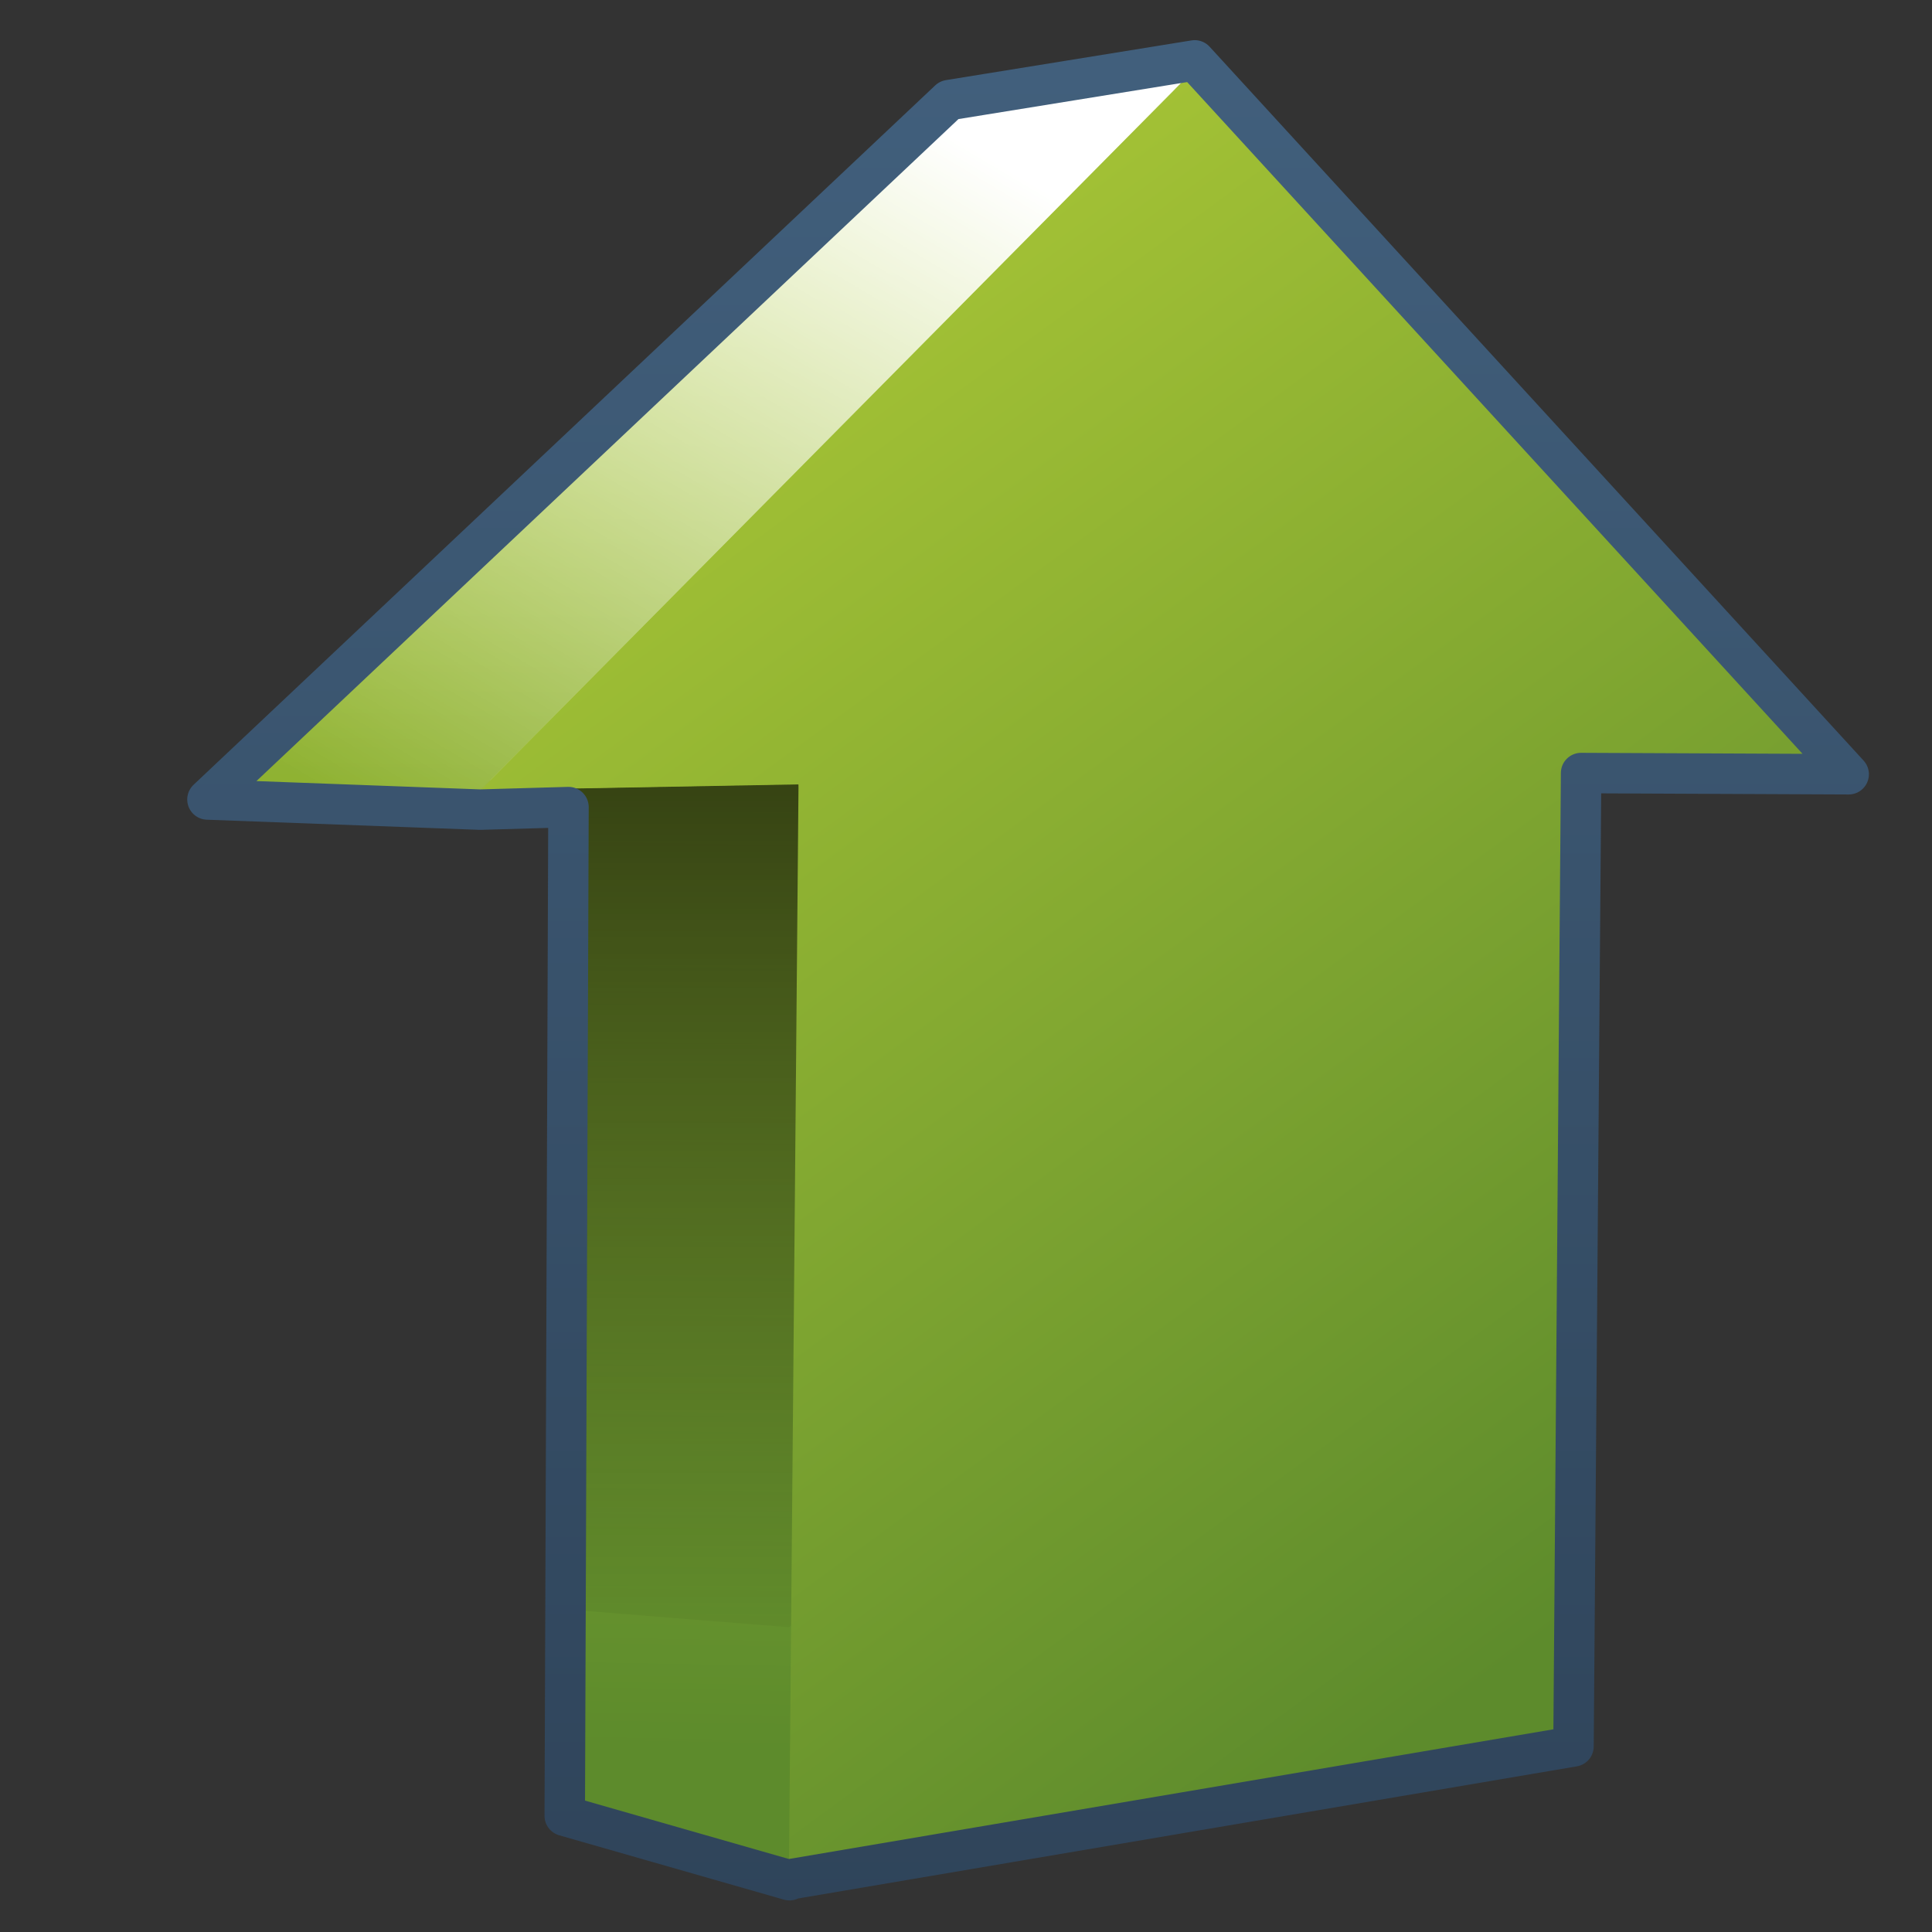 <?xml version="1.0" encoding="UTF-8" standalone="no"?>
<!-- Created with Inkscape (http://www.inkscape.org/) -->

<svg
   xmlns:dc="http://purl.org/dc/elements/1.1/"
   xmlns:cc="http://creativecommons.org/ns#"
   xmlns:rdf="http://www.w3.org/1999/02/22-rdf-syntax-ns#"
   xmlns:svg="http://www.w3.org/2000/svg"
   xmlns="http://www.w3.org/2000/svg"
   xmlns:xlink="http://www.w3.org/1999/xlink"
   xmlns:sodipodi="http://sodipodi.sourceforge.net/DTD/sodipodi-0.dtd"
   xmlns:inkscape="http://www.inkscape.org/namespaces/inkscape"
   width="16"
   height="16"
   id="svg2"
   sodipodi:version="0.32"
   inkscape:version="0.48.3.1 r9886"
   version="1.0"
   sodipodi:docname="go-up-symbolic.svg"
   inkscape:output_extension="org.inkscape.output.svg.inkscape">
  <rect width="100%" height="100%" fill="#333333" stroke="none"/>
  <defs
     id="defs4">
    <linearGradient
       inkscape:collect="always"
       xlink:href="#linearGradient5316"
       id="linearGradient9225"
       gradientUnits="userSpaceOnUse"
       x1="494.25"
       y1="944.671"
       x2="493.579"
       y2="981.542"
       gradientTransform="translate(-420.795,-883.399)" />
    <linearGradient
       inkscape:collect="always"
       xlink:href="#linearGradient5316"
       id="linearGradient9227"
       gradientUnits="userSpaceOnUse"
       x1="494.25"
       y1="944.671"
       x2="493.579"
       y2="981.542"
       gradientTransform="translate(-420.795,-883.399)" />
    <linearGradient
       inkscape:collect="always"
       xlink:href="#linearGradient5344"
       id="linearGradient9229"
       gradientUnits="userSpaceOnUse"
       x1="494.25"
       y1="920.541"
       x2="494.25"
       y2="976.925"
       gradientTransform="translate(-420.795,-883.399)" />
    <linearGradient
       inkscape:collect="always"
       xlink:href="#linearGradient5316"
       id="linearGradient9231"
       gradientUnits="userSpaceOnUse"
       x1="496.846"
       y1="947.625"
       x2="520.838"
       y2="980.387"
       gradientTransform="translate(-420.795,-883.399)" />
    <linearGradient
       inkscape:collect="always"
       xlink:href="#linearGradient5362"
       id="linearGradient9233"
       gradientUnits="userSpaceOnUse"
       x1="507.75"
       y1="921.671"
       x2="493.579"
       y2="981.542"
       gradientTransform="translate(-420.795,-883.399)" />
    <linearGradient
       inkscape:collect="always"
       xlink:href="#linearGradient5316"
       id="linearGradient5481"
       gradientUnits="userSpaceOnUse"
       gradientTransform="translate(-420.795,-883.399)"
       x1="494.25"
       y1="944.671"
       x2="493.579"
       y2="981.542" />
    <linearGradient
       inkscape:collect="always"
       xlink:href="#linearGradient5316"
       id="linearGradient5479"
       gradientUnits="userSpaceOnUse"
       gradientTransform="translate(-420.795,-883.399)"
       x1="494.25"
       y1="944.671"
       x2="493.579"
       y2="981.542" />
    <linearGradient
       inkscape:collect="always"
       xlink:href="#linearGradient5344"
       id="linearGradient5477"
       gradientUnits="userSpaceOnUse"
       gradientTransform="translate(-420.795,-883.399)"
       x1="494.25"
       y1="944.325"
       x2="494.25"
       y2="979.897" />
    <linearGradient
       inkscape:collect="always"
       xlink:href="#linearGradient5316"
       id="linearGradient5475"
       gradientUnits="userSpaceOnUse"
       gradientTransform="translate(-420.795,-883.399)"
       x1="496.846"
       y1="947.625"
       x2="520.838"
       y2="980.387" />
    <linearGradient
       inkscape:collect="always"
       xlink:href="#linearGradient5362"
       id="linearGradient5473"
       gradientUnits="userSpaceOnUse"
       gradientTransform="translate(-420.795,-883.399)"
       x1="507.75"
       y1="941.535"
       x2="496.584"
       y2="960.329" />
    <linearGradient
       inkscape:collect="always"
       xlink:href="#linearGradient9863"
       id="linearGradient10500"
       x1="811.969"
       y1="218.691"
       x2="811.969"
       y2="173.031"
       gradientUnits="userSpaceOnUse"
       gradientTransform="translate(-720.795,-115.399)" />
    <linearGradient
       id="linearGradient5451">
      <stop
         style="stop-color:#000000;stop-opacity:0.351;"
         offset="0"
         id="stop5453" />
      <stop
         id="stop5459"
         offset="0.455"
         style="stop-color:#000000;stop-opacity:0.291;" />
      <stop
         style="stop-color:#000000;stop-opacity:0;"
         offset="1"
         id="stop5455" />
    </linearGradient>
    <linearGradient
       id="linearGradient12594">
      <stop
         id="stop12596"
         offset="0"
         style="stop-color:#e9b551;stop-opacity:1;" />
      <stop
         id="stop12598"
         offset="1"
         style="stop-color:#e9b551;stop-opacity:0;" />
    </linearGradient>
    <linearGradient
       id="linearGradient5316">
      <stop
         style="stop-color:#aac736;stop-opacity:1;"
         offset="0"
         id="stop5320" />
      <stop
         style="stop-color:#5d8b2c;stop-opacity:1;"
         offset="1"
         id="stop5322" />
    </linearGradient>
    <linearGradient
       id="linearGradient9863">
      <stop
         style="stop-color:#2f445a;stop-opacity:1;"
         offset="0"
         id="stop9865" />
      <stop
         style="stop-color:#415f7c;stop-opacity:1"
         offset="1"
         id="stop9867" />
    </linearGradient>
    <linearGradient
       id="linearGradient12336">
      <stop
         id="stop12338"
         offset="0"
         style="stop-color:#ff6e00;stop-opacity:1;" />
      <stop
         id="stop12340"
         offset="1"
         style="stop-color:#eb2600;stop-opacity:1;" />
    </linearGradient>
    <linearGradient
       id="linearGradient5362">
      <stop
         style="stop-color:#ffffff;stop-opacity:1;"
         offset="0"
         id="stop5364" />
      <stop
         style="stop-color:#ffffff;stop-opacity:0;"
         offset="1"
         id="stop5366" />
    </linearGradient>
    <linearGradient
       id="linearGradient5439">
      <stop
         style="stop-color:#ffffff;stop-opacity:1;"
         offset="0"
         id="stop5441" />
      <stop
         style="stop-color:#000000;stop-opacity:1;"
         offset="1"
         id="stop5443" />
    </linearGradient>
    <linearGradient
       inkscape:collect="always"
       xlink:href="#linearGradient5439"
       id="linearGradient13309"
       gradientUnits="userSpaceOnUse"
       x1="499.907"
       y1="953.395"
       x2="652.752"
       y2="1116.941"
       gradientTransform="matrix(2.677,0,0,2.677,-1298.677,-2514.903)" />
    <linearGradient
       inkscape:collect="always"
       id="linearGradient5398">
      <stop
         style="stop-color:#87c6ff;stop-opacity:1;"
         offset="0"
         id="stop5400" />
      <stop
         style="stop-color:#87c6ff;stop-opacity:0"
         offset="1"
         id="stop5402" />
    </linearGradient>
    <linearGradient
       inkscape:collect="always"
       xlink:href="#linearGradient5398"
       id="linearGradient13322"
       gradientUnits="userSpaceOnUse"
       x1="500.878"
       y1="948.12"
       x2="500.878"
       y2="953.175"
       gradientTransform="matrix(2.677,0,0,2.677,-1298.677,-2514.903)" />
    <linearGradient
       id="linearGradient5344">
      <stop
         style="stop-color:#000000;stop-opacity:1;"
         offset="0"
         id="stop5346" />
      <stop
         style="stop-color:#000000;stop-opacity:0;"
         offset="1"
         id="stop5348" />
    </linearGradient>
    <linearGradient
       inkscape:collect="always"
       xlink:href="#linearGradient5344"
       id="linearGradient13314"
       gradientUnits="userSpaceOnUse"
       x1="544.89"
       y1="919.058"
       x2="506.015"
       y2="969.808"
       gradientTransform="translate(-485.21,-859.439)" />
    <linearGradient
       id="linearGradient8702">
      <stop
         id="stop8704"
         offset="0"
         style="stop-color:#aac736;stop-opacity:1;" />
      <stop
         id="stop8706"
         offset="1"
         style="stop-color:#5d8b2c;stop-opacity:1;" />
    </linearGradient>
    <linearGradient
       inkscape:collect="always"
       xlink:href="#linearGradient8702"
       id="linearGradient13316"
       gradientUnits="userSpaceOnUse"
       gradientTransform="matrix(2.677,0,0,2.677,-1779.542,-994.637)"
       x1="700.131"
       y1="378.87"
       x2="707.805"
       y2="395.749" />
    <inkscape:perspective
       sodipodi:type="inkscape:persp3d"
       inkscape:vp_x="0 : 526.18109 : 1"
       inkscape:vp_y="0 : 1000 : 0"
       inkscape:vp_z="744.09448 : 526.18109 : 1"
       inkscape:persp3d-origin="372.04724 : 350.78739 : 1"
       id="perspective10" />
    <linearGradient
       inkscape:collect="always"
       xlink:href="#linearGradient9863"
       id="linearGradient15106"
       gradientUnits="userSpaceOnUse"
       gradientTransform="matrix(2.677,0,0,2.677,-1941.042,-459.333)"
       x1="751.855"
       y1="218.977"
       x2="751.855"
       y2="172.69" />
    <linearGradient
       inkscape:collect="always"
       xlink:href="#linearGradient5362"
       id="linearGradient15109"
       gradientUnits="userSpaceOnUse"
       gradientTransform="matrix(2.677,0,0,2.677,-1298.785,-2502.565)"
       x1="487.598"
       y1="955.589"
       x2="514.717"
       y2="943.716" />
    <linearGradient
       inkscape:collect="always"
       xlink:href="#linearGradient5344"
       id="linearGradient15112"
       gradientUnits="userSpaceOnUse"
       gradientTransform="matrix(2.677,0,0,2.677,-1245.146,-2520.256)"
       x1="491.687"
       y1="947.161"
       x2="504.037"
       y2="948.176" />
    <linearGradient
       inkscape:collect="always"
       xlink:href="#linearGradient5316"
       id="linearGradient15115"
       gradientUnits="userSpaceOnUse"
       gradientTransform="matrix(2.677,0,0,2.677,-1245.146,-2520.256)"
       x1="493.632"
       y1="939.516"
       x2="500.501"
       y2="948.176" />
    <linearGradient
       inkscape:collect="always"
       xlink:href="#linearGradient5344"
       id="linearGradient15118"
       gradientUnits="userSpaceOnUse"
       gradientTransform="matrix(2.677,0,0,2.677,-1298.677,-2514.903)"
       x1="524.302"
       y1="956.928"
       x2="491.799"
       y2="943.817" />
    <linearGradient
       inkscape:collect="always"
       xlink:href="#linearGradient5362"
       id="linearGradient15121"
       gradientUnits="userSpaceOnUse"
       gradientTransform="matrix(2.677,0,0,2.677,-1298.677,-2514.903)"
       x1="490.255"
       y1="941.685"
       x2="500.383"
       y2="947.018" />
    <linearGradient
       inkscape:collect="always"
       xlink:href="#linearGradient5316"
       id="linearGradient15124"
       gradientUnits="userSpaceOnUse"
       gradientTransform="matrix(2.677,0,0,2.677,-1298.677,-2514.903)"
       x1="496.346"
       y1="945.5"
       x2="520.838"
       y2="980.387" />
    <linearGradient
       inkscape:collect="always"
       xlink:href="#linearGradient5316"
       id="linearGradient15127"
       gradientUnits="userSpaceOnUse"
       gradientTransform="matrix(2.677,0,0,2.677,-1298.677,-2514.903)"
       x1="494.25"
       y1="944.671"
       x2="493.579"
       y2="981.542" />
    <linearGradient
       inkscape:collect="always"
       xlink:href="#linearGradient5316"
       id="linearGradient15130"
       gradientUnits="userSpaceOnUse"
       gradientTransform="matrix(2.677,0,0,2.677,-1298.677,-2514.903)"
       x1="494.25"
       y1="944.671"
       x2="493.579"
       y2="981.542" />
    <linearGradient
       inkscape:collect="always"
       xlink:href="#linearGradient5344"
       id="linearGradient15133"
       gradientUnits="userSpaceOnUse"
       gradientTransform="matrix(2.677,0,0,2.677,-1298.677,-2514.903)"
       x1="494.25"
       y1="944.325"
       x2="494.25"
       y2="979.897" />
    <linearGradient
       inkscape:collect="always"
       xlink:href="#linearGradient5316"
       id="linearGradient15136"
       gradientUnits="userSpaceOnUse"
       gradientTransform="matrix(2.677,0,0,2.677,-1298.677,-2514.903)"
       x1="494.25"
       y1="944.671"
       x2="493.579"
       y2="981.542" />
    <linearGradient
       inkscape:collect="always"
       xlink:href="#linearGradient5316"
       id="linearGradient15139"
       gradientUnits="userSpaceOnUse"
       gradientTransform="matrix(2.677,0,0,2.677,-1298.677,-2502.585)"
       x1="494.25"
       y1="944.671"
       x2="493.579"
       y2="981.542" />
    <linearGradient
       inkscape:collect="always"
       xlink:href="#linearGradient5316"
       id="linearGradient15286"
       gradientUnits="userSpaceOnUse"
       gradientTransform="translate(-420.795,-883.399)"
       x1="494.25"
       y1="944.671"
       x2="493.579"
       y2="981.542" />
    <linearGradient
       inkscape:collect="always"
       xlink:href="#linearGradient5316"
       id="linearGradient15288"
       gradientUnits="userSpaceOnUse"
       gradientTransform="translate(-420.795,-883.399)"
       x1="494.25"
       y1="944.671"
       x2="493.579"
       y2="981.542" />
    <linearGradient
       inkscape:collect="always"
       xlink:href="#linearGradient5344"
       id="linearGradient15290"
       gradientUnits="userSpaceOnUse"
       gradientTransform="translate(-420.795,-883.399)"
       x1="494.25"
       y1="920.541"
       x2="494.25"
       y2="976.925" />
    <linearGradient
       inkscape:collect="always"
       xlink:href="#linearGradient5316"
       id="linearGradient15292"
       gradientUnits="userSpaceOnUse"
       gradientTransform="translate(-420.795,-883.399)"
       x1="496.846"
       y1="947.625"
       x2="520.838"
       y2="980.387" />
    <linearGradient
       inkscape:collect="always"
       xlink:href="#linearGradient5362"
       id="linearGradient15294"
       gradientUnits="userSpaceOnUse"
       gradientTransform="translate(-420.795,-883.399)"
       x1="507.75"
       y1="921.671"
       x2="493.579"
       y2="981.542" />
    <linearGradient
       inkscape:collect="always"
       xlink:href="#linearGradient5316"
       id="linearGradient15296"
       gradientUnits="userSpaceOnUse"
       gradientTransform="translate(-420.795,-883.399)"
       x1="494.25"
       y1="944.671"
       x2="493.579"
       y2="981.542" />
    <linearGradient
       inkscape:collect="always"
       xlink:href="#linearGradient5316"
       id="linearGradient15298"
       gradientUnits="userSpaceOnUse"
       gradientTransform="translate(-420.795,-883.399)"
       x1="494.25"
       y1="944.671"
       x2="493.579"
       y2="981.542" />
    <linearGradient
       inkscape:collect="always"
       xlink:href="#linearGradient5344"
       id="linearGradient15300"
       gradientUnits="userSpaceOnUse"
       gradientTransform="translate(-420.795,-883.399)"
       x1="494.25"
       y1="944.325"
       x2="494.25"
       y2="979.897" />
    <linearGradient
       inkscape:collect="always"
       xlink:href="#linearGradient5316"
       id="linearGradient15302"
       gradientUnits="userSpaceOnUse"
       gradientTransform="translate(-420.795,-883.399)"
       x1="496.846"
       y1="947.625"
       x2="520.838"
       y2="980.387" />
    <linearGradient
       inkscape:collect="always"
       xlink:href="#linearGradient5362"
       id="linearGradient15304"
       gradientUnits="userSpaceOnUse"
       gradientTransform="translate(-420.795,-883.399)"
       x1="507.75"
       y1="941.535"
       x2="496.584"
       y2="960.329" />
    <linearGradient
       inkscape:collect="always"
       xlink:href="#linearGradient9863"
       id="linearGradient15306"
       gradientUnits="userSpaceOnUse"
       gradientTransform="translate(-720.795,-115.399)"
       x1="811.969"
       y1="218.691"
       x2="811.969"
       y2="173.031" />
    <linearGradient
       inkscape:collect="always"
       xlink:href="#linearGradient9863"
       id="linearGradient15309"
       gradientUnits="userSpaceOnUse"
       gradientTransform="matrix(0.335,0,0,0.335,-262.704,54.583)"
       x1="811.969"
       y1="218.691"
       x2="811.969"
       y2="173.031" />
    <linearGradient
       inkscape:collect="always"
       xlink:href="#linearGradient5362"
       id="linearGradient15312"
       gradientUnits="userSpaceOnUse"
       gradientTransform="matrix(0.335,0,0,0.335,-162.335,-202.363)"
       x1="507.75"
       y1="941.535"
       x2="496.584"
       y2="960.329" />
    <linearGradient
       inkscape:collect="always"
       xlink:href="#linearGradient5316"
       id="linearGradient15315"
       gradientUnits="userSpaceOnUse"
       gradientTransform="matrix(0.335,0,0,0.335,-162.335,-202.363)"
       x1="496.846"
       y1="947.625"
       x2="520.838"
       y2="980.387" />
    <linearGradient
       inkscape:collect="always"
       xlink:href="#linearGradient5344"
       id="linearGradient15318"
       gradientUnits="userSpaceOnUse"
       gradientTransform="matrix(0.335,0,0,0.335,-162.335,-202.363)"
       x1="494.25"
       y1="944.325"
       x2="494.25"
       y2="979.897" />
    <linearGradient
       inkscape:collect="always"
       xlink:href="#linearGradient5316"
       id="linearGradient15321"
       gradientUnits="userSpaceOnUse"
       gradientTransform="matrix(0.335,0,0,0.335,-162.335,-202.363)"
       x1="494.25"
       y1="944.671"
       x2="493.579"
       y2="981.542" />
    <linearGradient
       inkscape:collect="always"
       xlink:href="#linearGradient5316"
       id="linearGradient15324"
       gradientUnits="userSpaceOnUse"
       gradientTransform="matrix(0.335,0,0,0.335,-162.335,-202.363)"
       x1="494.25"
       y1="944.671"
       x2="493.579"
       y2="981.542" />
    <linearGradient
       inkscape:collect="always"
       xlink:href="#linearGradient5362"
       id="linearGradient15329"
       gradientUnits="userSpaceOnUse"
       gradientTransform="matrix(0.335,0,0,0.335,-162.335,-202.363)"
       x1="507.75"
       y1="921.671"
       x2="493.579"
       y2="981.542" />
    <linearGradient
       inkscape:collect="always"
       xlink:href="#linearGradient5316"
       id="linearGradient15332"
       gradientUnits="userSpaceOnUse"
       gradientTransform="matrix(0.335,0,0,0.335,-162.335,-202.363)"
       x1="496.846"
       y1="947.625"
       x2="520.838"
       y2="980.387" />
    <linearGradient
       inkscape:collect="always"
       xlink:href="#linearGradient5344"
       id="linearGradient15335"
       gradientUnits="userSpaceOnUse"
       gradientTransform="matrix(0.335,0,0,0.335,-162.335,-202.363)"
       x1="494.25"
       y1="920.541"
       x2="494.25"
       y2="976.925" />
    <linearGradient
       inkscape:collect="always"
       xlink:href="#linearGradient5316"
       id="linearGradient15338"
       gradientUnits="userSpaceOnUse"
       gradientTransform="matrix(0.335,0,0,0.335,-162.335,-202.363)"
       x1="494.25"
       y1="944.671"
       x2="493.579"
       y2="981.542" />
    <linearGradient
       inkscape:collect="always"
       xlink:href="#linearGradient5316"
       id="linearGradient15341"
       gradientUnits="userSpaceOnUse"
       gradientTransform="matrix(0.335,0,0,0.335,-162.335,-202.363)"
       x1="494.25"
       y1="944.671"
       x2="493.579"
       y2="981.542" />
  </defs>
  <sodipodi:namedview
     id="base"
     pagecolor="#ffffff"
     bordercolor="#666666"
     borderopacity="1.0"
     inkscape:pageopacity="0.0"
     inkscape:pageshadow="2"
     inkscape:zoom="32.375"
     inkscape:cx="8"
     inkscape:cy="8"
     inkscape:document-units="px"
     inkscape:current-layer="layer1"
     showgrid="false"
     inkscape:showpageshadow="false"
     inkscape:window-width="1024"
     inkscape:window-height="712"
     inkscape:window-x="0"
     inkscape:window-y="0"
     showguides="true"
     inkscape:guide-bbox="true"
     inkscape:window-maximized="0" />
  <g
     inkscape:label="Capa 1"
     inkscape:groupmode="layer"
     id="layer1"
     transform="translate(0,-112)">
    <path
       sodipodi:nodetypes="ccccc"
       id="path9213"
       d="m 3.977,118.55 -1.915,-0.056 5.86,-5.537 1.904,-0.315 -5.85,5.907 z"
       style="fill:url(#linearGradient15341);fill-rule:evenodd;stroke:none;display:inline"
       inkscape:export-filename="/home/dafeba/DCV/tallerD/bocetos/08-09-22-hastaahora.png"
       inkscape:export-xdpi="57.964222"
       inkscape:export-ydpi="57.964222"
       inkscape:connector-curvature="0" />
    <path
       style="fill:url(#linearGradient15338);fill-rule:evenodd;stroke:none;display:inline"
       d="m 6.533,127.567 -1.858,-0.525 0.031,-8.511 1.909,-0.038 c 0.003,0.345 0.924,0.313 0.925,0.658 0.001,1.192 -0.097,6.713 -0.13,7.905 l -0.877,0.512 z"
       id="path9215"
       sodipodi:nodetypes="ccccscc"
       inkscape:export-filename="/home/dafeba/DCV/tallerD/bocetos/08-09-22-hastaahora.png"
       inkscape:export-xdpi="57.964222"
       inkscape:export-ydpi="57.964222"
       inkscape:connector-curvature="0" />
    <path
       sodipodi:nodetypes="ccccscc"
       id="path9217"
       d="m 6.533,125.476 -1.858,-0.149 0.031,-6.797 1.909,-0.038 c 0.003,0.345 0.924,0.313 0.925,0.658 0.001,1.192 -0.097,4.621 -0.13,5.814 l -0.877,0.512 z"
       style="fill:url(#linearGradient15335);fill-rule:evenodd;stroke:none;display:inline"
       inkscape:export-filename="/home/dafeba/DCV/tallerD/bocetos/08-09-22-hastaahora.png"
       inkscape:export-xdpi="57.964222"
       inkscape:export-ydpi="57.964222"
       inkscape:connector-curvature="0" />
    <path
       sodipodi:nodetypes="cccccccc"
       id="path9219"
       d="m 6.613,118.496 -2.636,0.048 5.848,-5.903 5.187,5.684 -1.992,0.018 0.005,8.116 -6.492,1.105 0.08,-9.069 z"
       style="fill:url(#linearGradient15332);fill-rule:evenodd;stroke:none;display:inline"
       inkscape:export-filename="/home/dafeba/DCV/tallerD/bocetos/08-09-22-hastaahora.png"
       inkscape:export-xdpi="57.964222"
       inkscape:export-ydpi="57.964222"
       inkscape:connector-curvature="0" />
    <path
       style="fill:url(#linearGradient15329);fill-rule:evenodd;stroke:none;display:inline"
       d="m 3.977,118.55 -1.915,-0.056 5.86,-5.537 1.904,-0.315 -5.85,5.907 z"
       id="path9221"
       sodipodi:nodetypes="ccccc"
       inkscape:export-filename="/home/dafeba/DCV/tallerD/bocetos/08-09-22-hastaahora.png"
       inkscape:export-xdpi="57.964222"
       inkscape:export-ydpi="57.964222"
       inkscape:connector-curvature="0" />
    <path
       id="path9223"
       d="m 9.82,112.641 -1.903,0.314 -5.855,5.541 1.913,0.052 0.732,-0.011 -0.031,8.5 1.861,0.533 0.021,-0.01 6.472,-1.098 -0.01,-8.124 1.997,-0.011 -5.186,-5.677 0,-0.011 -0.01,0 z"
       style="fill:none;stroke:#000000;stroke-width:0.167;stroke-linecap:round;stroke-linejoin:round;stroke-miterlimit:4;stroke-opacity:1;stroke-dasharray:none;display:inline"
       sodipodi:nodetypes="cccccccccccccc"
       inkscape:export-filename="/home/dafeba/DCV/tallerD/bocetos/08-09-22-hastaahora.png"
       inkscape:export-xdpi="57.964222"
       inkscape:export-ydpi="57.964222"
       inkscape:connector-curvature="0" />
    <path
       style="fill:url(#linearGradient15324);fill-rule:evenodd;stroke:none;display:inline"
       d="m 3.977,118.55 -1.915,-0.056 5.86,-5.537 1.904,-0.315 -5.85,5.907 z"
       id="path9451"
       sodipodi:nodetypes="ccccc"
       inkscape:export-filename="/home/dafeba/DCV/tallerD/bocetos/08-09-22-hastaahora.png"
       inkscape:export-xdpi="57.964222"
       inkscape:export-ydpi="57.964222"
       inkscape:connector-curvature="0" />
    <path
       sodipodi:nodetypes="ccccscc"
       id="path9453"
       d="m 6.533,127.567 -1.858,-0.525 0.031,-8.511 1.909,-0.038 c 0.003,0.345 0.924,0.313 0.925,0.658 0.001,1.192 -0.097,6.713 -0.13,7.905 l -0.877,0.512 z"
       style="fill:url(#linearGradient15321);fill-rule:evenodd;stroke:none;display:inline"
       inkscape:export-filename="/home/dafeba/DCV/tallerD/bocetos/08-09-22-hastaahora.png"
       inkscape:export-xdpi="57.964222"
       inkscape:export-ydpi="57.964222"
       inkscape:connector-curvature="0" />
    <path
       style="fill:url(#linearGradient15318);fill-rule:evenodd;stroke:none;display:inline"
       d="m 6.533,125.476 -1.858,-0.149 0.031,-6.797 1.909,-0.038 c 0.003,0.345 0.924,0.313 0.925,0.658 0.001,1.192 -0.097,4.621 -0.13,5.814 l -0.877,0.512 z"
       id="path9455"
       sodipodi:nodetypes="ccccscc"
       inkscape:export-filename="/home/dafeba/DCV/tallerD/bocetos/08-09-22-hastaahora.png"
       inkscape:export-xdpi="57.964222"
       inkscape:export-ydpi="57.964222"
       inkscape:connector-curvature="0" />
    <path
       style="fill:url(#linearGradient15315);fill-rule:evenodd;stroke:none;display:inline"
       d="m 6.613,118.496 -2.636,0.048 5.848,-5.903 5.187,5.684 -1.992,0.018 0.005,8.116 -6.492,1.105 0.08,-9.069 z"
       id="path9457"
       sodipodi:nodetypes="cccccccc"
       inkscape:export-filename="/home/dafeba/DCV/tallerD/bocetos/08-09-22-hastaahora.png"
       inkscape:export-xdpi="57.964222"
       inkscape:export-ydpi="57.964222"
       inkscape:connector-curvature="0" />
    <path
       sodipodi:nodetypes="ccccc"
       id="path9459"
       d="m 3.977,118.55 -1.915,-0.056 5.86,-5.537 1.904,-0.315 -5.85,5.907 z"
       style="fill:url(#linearGradient15312);fill-rule:evenodd;stroke:none;display:inline"
       inkscape:export-filename="/home/dafeba/DCV/tallerD/bocetos/08-09-22-hastaahora.png"
       inkscape:export-xdpi="57.964222"
       inkscape:export-ydpi="57.964222"
       inkscape:connector-curvature="0" />
    <path
       sodipodi:nodetypes="cccccccccccc"
       style="fill:none;stroke:url(#linearGradient15309);stroke-width:0.335;stroke-linecap:round;stroke-linejoin:round;stroke-miterlimit:4;stroke-opacity:1;stroke-dasharray:none;display:inline"
       d="m 7.86,112.829 -6.142,5.792 2.258,0.084 0.732,-0.021 -0.031,8.354 1.861,0.533 0.021,-0.01 6.472,-1.098 0.063,-8.061 2.216,0.01 -5.416,-5.912 -2.034,0.329 z"
       id="path9461"
       inkscape:export-filename="/home/dafeba/DCV/tallerD/bocetos/08-09-22-hastaahora.png"
       inkscape:export-xdpi="57.964222"
       inkscape:export-ydpi="57.964222"
       inkscape:connector-curvature="0" />
  </g>
</svg>
